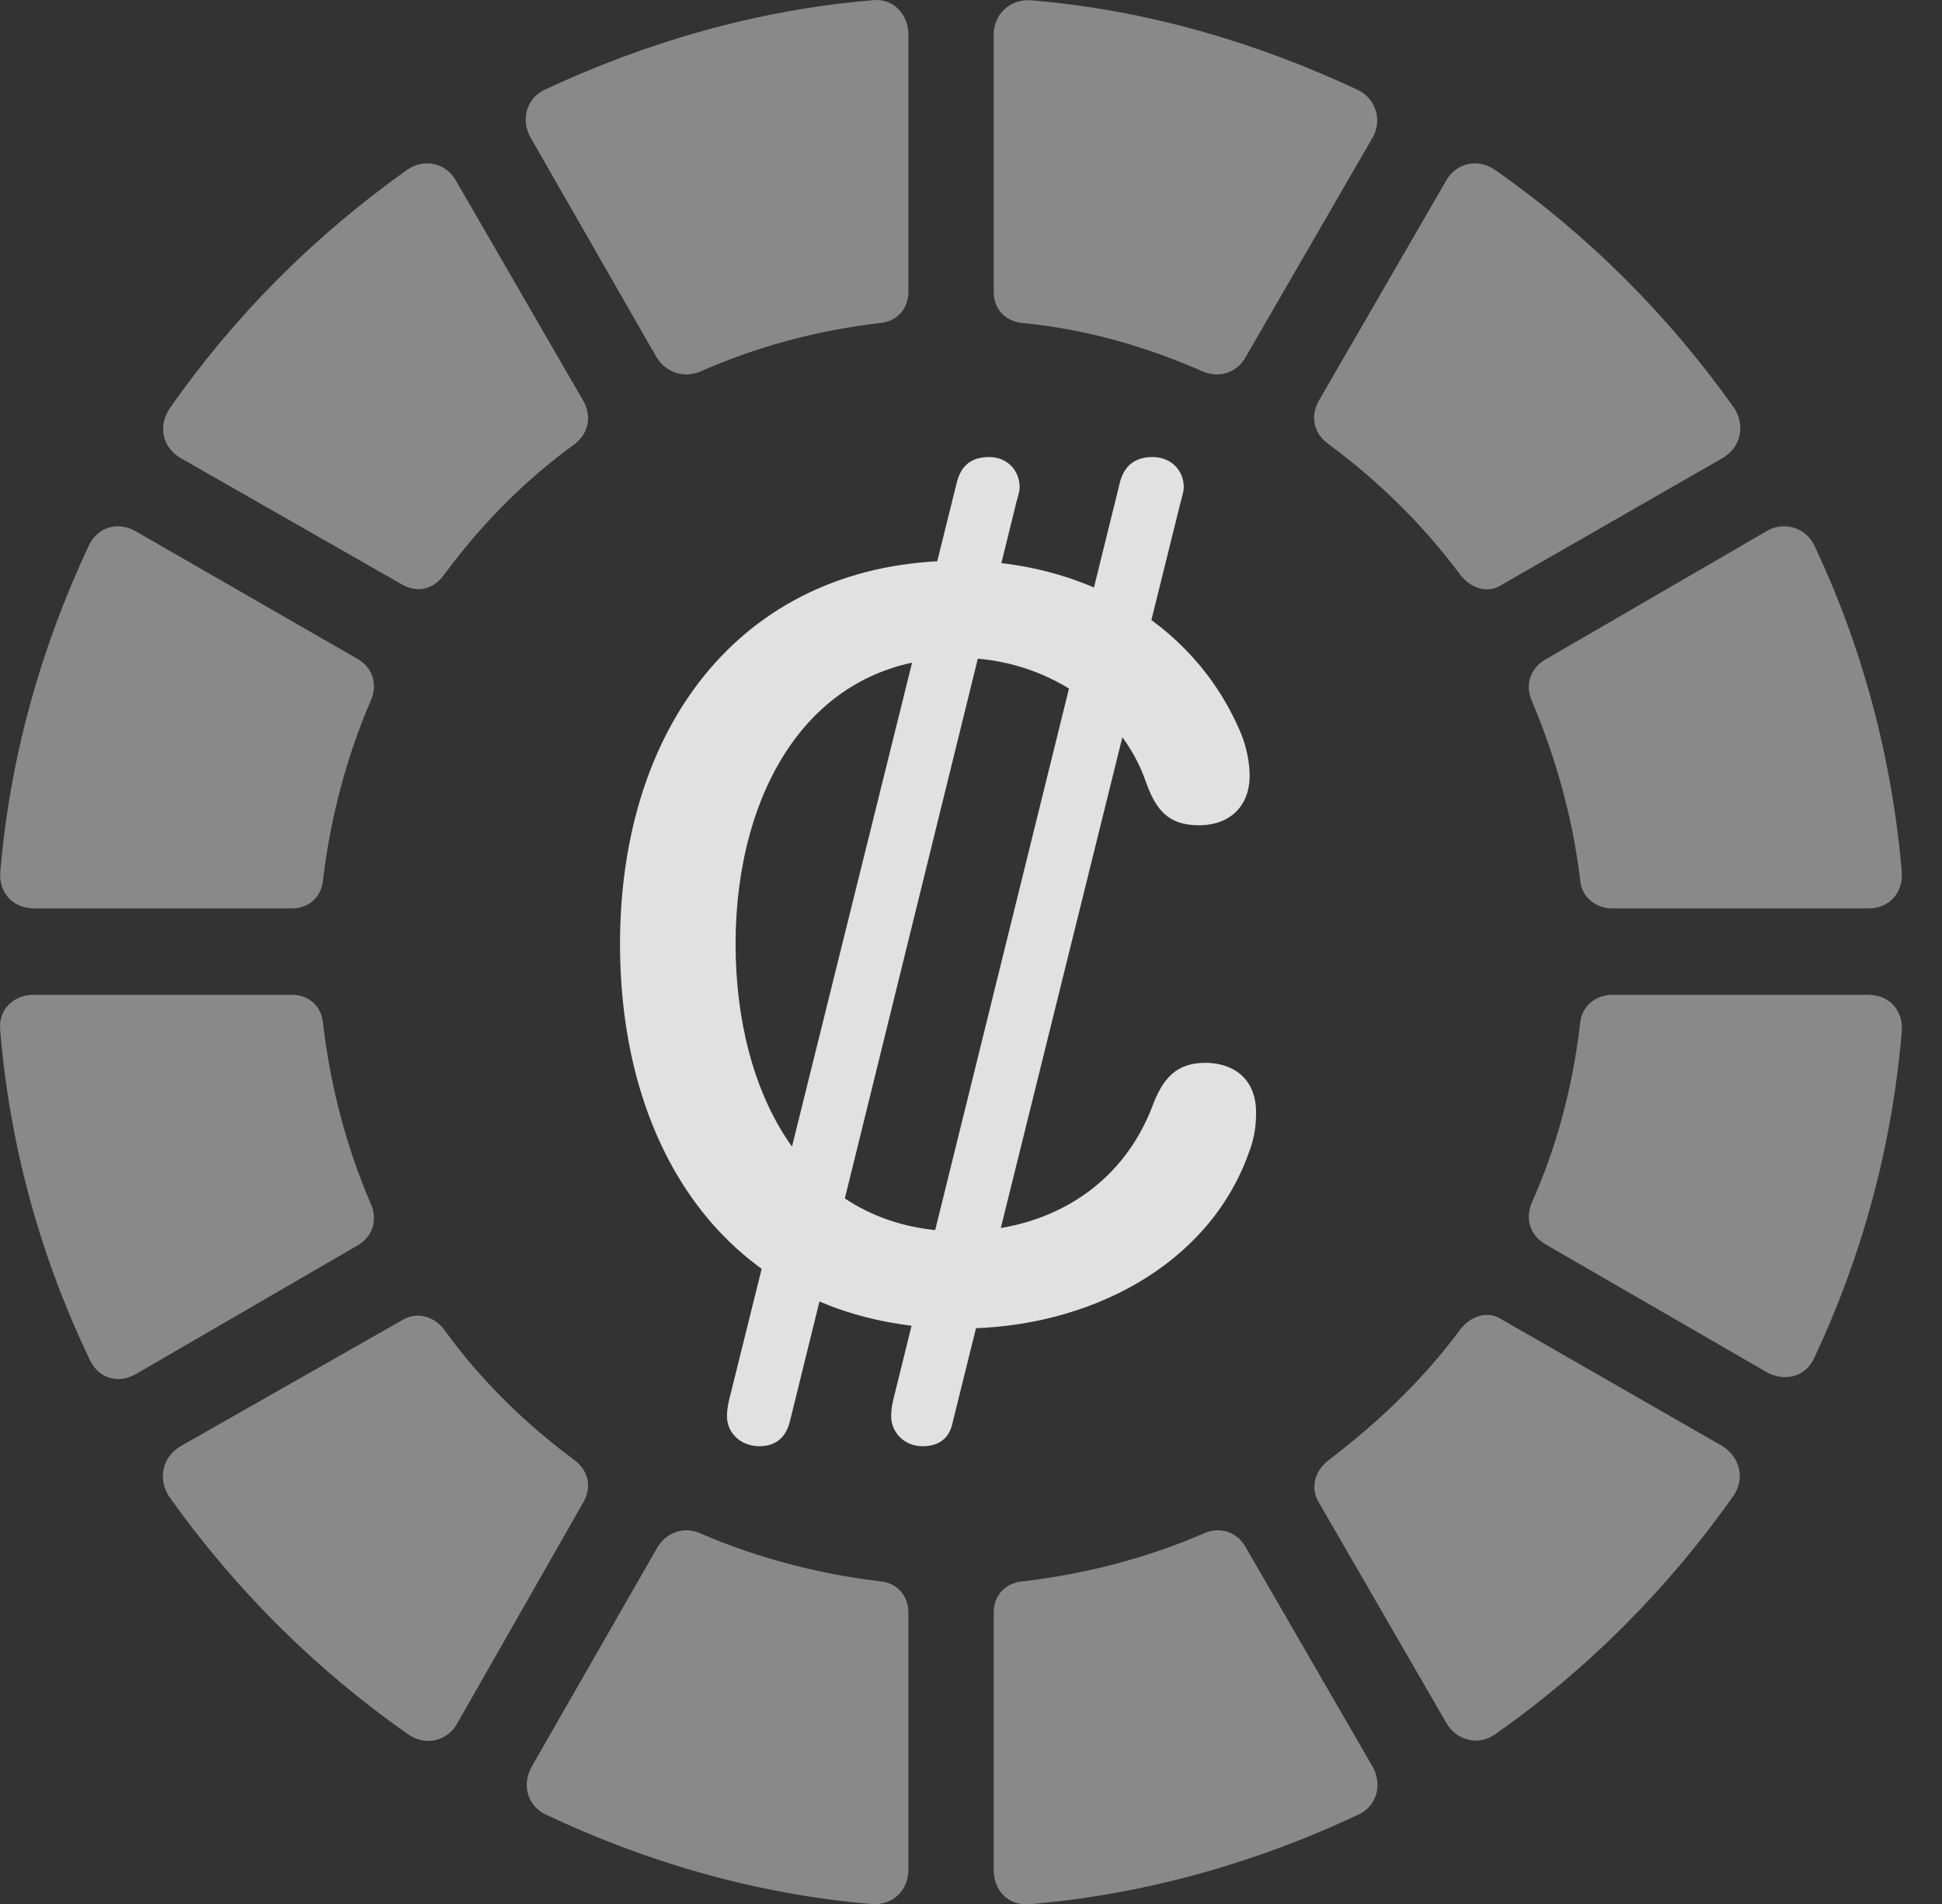 <?xml version="1.0" encoding="UTF-8"?>
<!--Generator: Apple Native CoreSVG 341-->
<!DOCTYPE svg
PUBLIC "-//W3C//DTD SVG 1.1//EN"
       "http://www.w3.org/Graphics/SVG/1.1/DTD/svg11.dtd">
<svg version="1.1" xmlns="http://www.w3.org/2000/svg" xmlns:xlink="http://www.w3.org/1999/xlink" viewBox="0 0 17.562 17.221">
 <rect x="0" y="0" width="17.562" height="17.221" fill="#333333" stroke="none"/>
 <g>
  <rect height="17.221" opacity="0" width="17.562" x="0" y="0"/>
  <path d="M6.33 3.361C6.838 3.137 7.375 2.99 7.951 2.922C8.107 2.912 8.215 2.795 8.215 2.639L8.215 0.314C8.215 0.129 8.078-0.018 7.892 0.002C6.838 0.09 5.842 0.383 4.924 0.812C4.758 0.891 4.709 1.086 4.797 1.242L5.939 3.234C6.027 3.371 6.184 3.42 6.33 3.361Z" fill="white" fill-opacity="0.425"/>
  <path d="M4.016 5.197C4.348 4.748 4.738 4.348 5.197 4.016C5.324 3.918 5.353 3.762 5.275 3.625L4.123 1.633C4.035 1.476 3.84 1.428 3.683 1.535C2.844 2.131 2.121 2.853 1.535 3.693C1.428 3.85 1.467 4.045 1.633 4.142L3.635 5.285C3.771 5.363 3.918 5.334 4.016 5.197Z" fill="white" fill-opacity="0.425"/>
  <path d="M2.922 7.951C2.99 7.385 3.137 6.838 3.351 6.34C3.42 6.193 3.371 6.037 3.234 5.959L1.232 4.807C1.066 4.709 0.881 4.767 0.803 4.934C0.373 5.851 0.09 6.838 0.002 7.892C-0.008 8.078 0.119 8.215 0.314 8.215L2.639 8.215C2.795 8.215 2.912 8.107 2.922 7.951Z" fill="white" fill-opacity="0.425"/>
  <path d="M3.351 10.881C3.137 10.383 2.99 9.836 2.922 9.26C2.912 9.103 2.795 8.996 2.639 8.996L0.305 8.996C0.119 8.996-0.018 9.133 0.002 9.318C0.09 10.383 0.373 11.379 0.812 12.297C0.891 12.463 1.066 12.521 1.232 12.424L3.234 11.262C3.371 11.184 3.42 11.027 3.351 10.881Z" fill="white" fill-opacity="0.425"/>
  <path d="M5.197 13.205C4.748 12.873 4.348 12.482 4.016 12.023C3.918 11.896 3.762 11.857 3.625 11.945L1.633 13.078C1.467 13.176 1.428 13.371 1.525 13.527C2.121 14.367 2.844 15.09 3.693 15.685C3.85 15.793 4.045 15.744 4.133 15.588L5.275 13.586C5.353 13.449 5.324 13.303 5.197 13.205Z" fill="white" fill-opacity="0.425"/>
  <path d="M7.951 14.299C7.385 14.23 6.838 14.084 6.34 13.869C6.193 13.801 6.037 13.85 5.949 13.986L4.807 15.978C4.719 16.135 4.767 16.33 4.934 16.408C5.842 16.838 6.838 17.131 7.892 17.219C8.078 17.228 8.215 17.092 8.215 16.906L8.215 14.582C8.215 14.426 8.107 14.309 7.951 14.299Z" fill="white" fill-opacity="0.425"/>
  <path d="M10.881 13.869C10.383 14.084 9.836 14.23 9.26 14.299C9.094 14.309 8.986 14.426 8.986 14.582L8.986 16.906C8.986 17.102 9.123 17.238 9.318 17.219C10.363 17.131 11.379 16.838 12.287 16.408C12.453 16.33 12.502 16.135 12.414 15.978L11.262 13.986C11.184 13.85 11.027 13.801 10.881 13.869Z" fill="white" fill-opacity="0.425"/>
  <path d="M13.205 12.023C12.873 12.473 12.463 12.863 12.014 13.205C11.887 13.303 11.848 13.459 11.926 13.586L13.078 15.578C13.166 15.734 13.361 15.793 13.518 15.685C14.367 15.09 15.09 14.357 15.676 13.527C15.783 13.371 15.734 13.176 15.578 13.078L13.586 11.935C13.459 11.848 13.303 11.896 13.205 12.023Z" fill="white" fill-opacity="0.425"/>
  <path d="M14.289 9.26C14.221 9.836 14.074 10.383 13.85 10.881C13.791 11.027 13.84 11.174 13.976 11.252L15.969 12.404C16.135 12.502 16.33 12.453 16.408 12.277C16.838 11.359 17.111 10.373 17.199 9.318C17.209 9.133 17.082 8.996 16.896 8.996L14.582 8.996C14.426 8.996 14.299 9.103 14.289 9.26Z" fill="white" fill-opacity="0.425"/>
  <path d="M13.85 6.33C14.064 6.838 14.221 7.385 14.289 7.951C14.299 8.107 14.426 8.215 14.582 8.215L16.896 8.215C17.082 8.215 17.209 8.078 17.199 7.892C17.111 6.848 16.838 5.842 16.408 4.934C16.33 4.767 16.125 4.709 15.969 4.807L13.967 5.969C13.84 6.047 13.791 6.193 13.85 6.33Z" fill="white" fill-opacity="0.425"/>
  <path d="M12.014 4.016C12.463 4.348 12.863 4.738 13.205 5.197C13.303 5.324 13.459 5.373 13.586 5.285L15.578 4.142C15.744 4.045 15.783 3.85 15.685 3.693C15.09 2.853 14.357 2.121 13.518 1.535C13.361 1.428 13.166 1.476 13.078 1.633L11.926 3.625C11.848 3.762 11.877 3.918 12.014 4.016Z" fill="white" fill-opacity="0.425"/>
  <path d="M9.26 2.922C9.836 2.98 10.373 3.137 10.881 3.361C11.027 3.42 11.184 3.371 11.262 3.234L12.414 1.242C12.502 1.086 12.443 0.891 12.277 0.812C11.359 0.383 10.373 0.09 9.318 0.002C9.133-0.008 8.986 0.129 8.986 0.314L8.986 2.639C8.986 2.795 9.094 2.912 9.26 2.922Z" fill="white" fill-opacity="0.425"/>
  <path d="M8.684 12.014C9.855 12.014 10.93 11.437 11.291 10.431C11.34 10.305 11.359 10.197 11.359 10.06C11.359 9.738 11.135 9.611 10.9 9.611C10.627 9.611 10.51 9.767 10.422 10.002C10.139 10.744 9.465 11.135 8.684 11.135C7.277 11.135 6.652 9.875 6.652 8.537C6.652 7.17 7.316 5.949 8.674 5.949C9.455 5.949 10.139 6.418 10.363 7.072C10.451 7.316 10.559 7.463 10.842 7.463C11.125 7.463 11.301 7.287 11.301 7.014C11.301 6.896 11.271 6.75 11.223 6.633C10.783 5.588 9.748 5.07 8.674 5.07C6.75 5.07 5.607 6.525 5.607 8.537C5.607 10.5 6.682 12.014 8.684 12.014ZM6.867 13.078C7.004 13.078 7.101 13.01 7.141 12.863L9.191 4.543C9.211 4.475 9.221 4.435 9.221 4.406C9.221 4.25 9.103 4.133 8.947 4.133C8.781 4.133 8.693 4.211 8.654 4.357L6.594 12.658C6.584 12.697 6.574 12.756 6.574 12.805C6.574 12.961 6.701 13.078 6.867 13.078ZM8.342 13.078C8.488 13.078 8.586 13.01 8.615 12.863L10.676 4.543C10.695 4.475 10.705 4.435 10.705 4.406C10.705 4.25 10.588 4.133 10.422 4.133C10.265 4.133 10.168 4.211 10.129 4.357L8.078 12.658C8.068 12.697 8.059 12.756 8.059 12.805C8.059 12.961 8.185 13.078 8.342 13.078Z" fill="white" fill-opacity="0.85"/>
 </g>
</svg>
